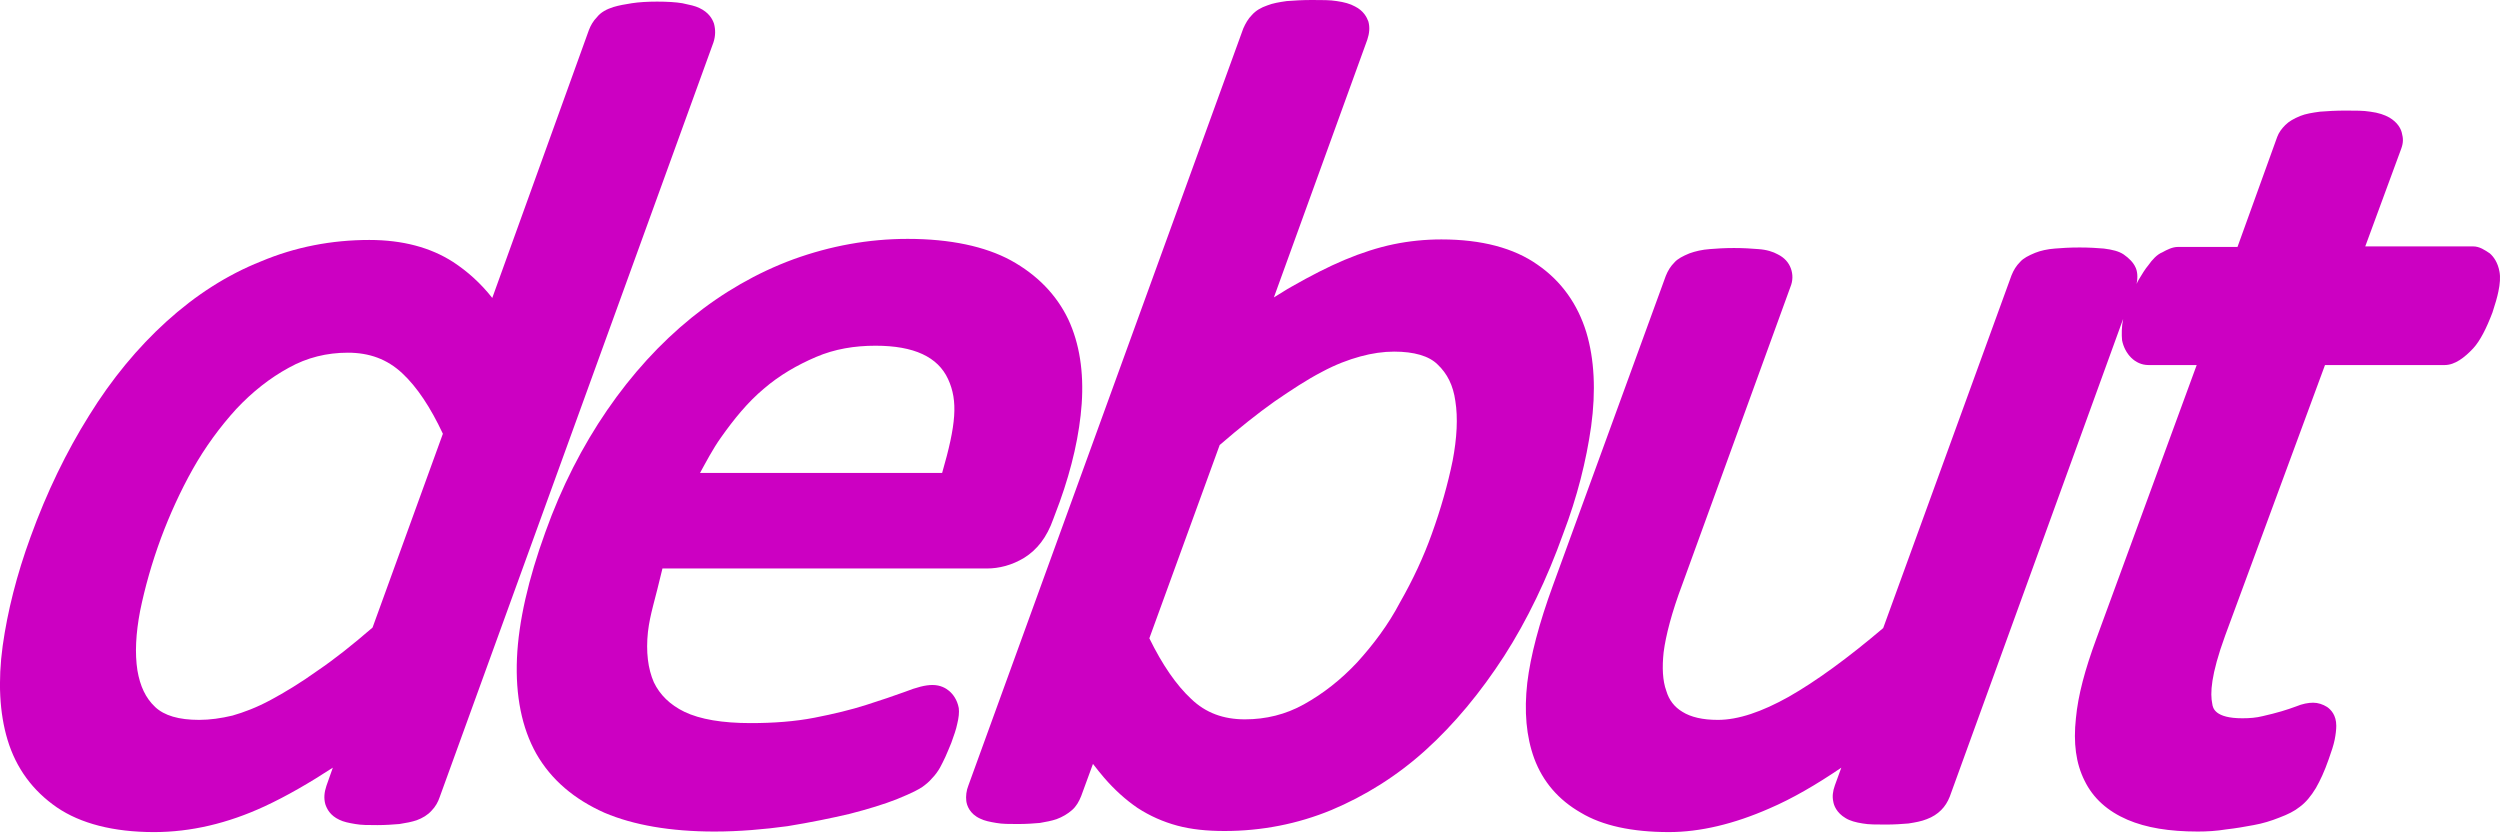 <?xml version="1.0" encoding="utf-8"?>
<!-- Generator: Adobe Illustrator 19.0.0, SVG Export Plug-In . SVG Version: 6.00 Build 0)  -->
<svg version="1.1" id="Layer_1" xmlns="http://www.w3.org/2000/svg" xmlns:xlink="http://www.w3.org/1999/xlink" x="0px" y="0px"
	 viewBox="0 0 465.7 155.5" style="enable-background:new 0 0 465.7 155.5;" xml:space="preserve">
<style type="text/css">
	.st0{fill:#CC00C2;}
</style>
<g id="XMLID_14_">
	<path id="XMLID_175_" class="st0" d="M133,4.4c-0.3-0.9-1-2.1-2.7-2.9c-0.8-0.4-1.8-0.6-3.2-0.9c-1.2-0.2-2.8-0.3-4.7-0.3
		c-1.8,0-3.4,0.1-4.7,0.3c-1.3,0.2-2.4,0.4-3.4,0.7c-1.3,0.4-2.4,1-3.1,1.9c-0.7,0.7-1.2,1.6-1.5,2.4L91.7,55.5
		c-2.2-2.8-4.7-5-7.3-6.7c-4.2-2.7-9.4-4.1-15.6-4.1c-7,0-13.8,1.3-20.2,4C42.3,51.2,36.4,55,31,59.9c-5.3,4.8-10.2,10.7-14.4,17.5
		C12.4,84.1,8.7,91.7,5.7,100c-2.6,7.1-4.3,13.9-5.2,20.3c-0.9,6.6-0.6,12.5,0.9,17.5c1.6,5.3,4.7,9.5,9.2,12.6
		c4.4,3,10.5,4.6,18.1,4.6c6.8,0,13.7-1.6,20.6-4.8c4.1-1.9,8.4-4.4,12.7-7.2l-1.2,3.4c-0.4,1.2-0.5,2.3-0.2,3.4
		c0.3,0.9,0.9,2.1,2.6,2.9c0.8,0.4,1.8,0.6,3,0.8c1.1,0.2,2.4,0.2,4.1,0.2c1.5,0,2.9-0.1,4.1-0.2c1.3-0.2,2.3-0.4,3.2-0.7
		c1.1-0.4,2.1-1,2.8-1.8c0.7-0.7,1.2-1.6,1.5-2.5l51-140.6C133.3,6.7,133.3,5.5,133,4.4z M37.1,134.1c-3.8,0-6.5-0.8-8.2-2.4
		c-1.8-1.7-2.8-3.9-3.3-6.8c-0.5-3.2-0.3-6.9,0.5-11.1c0.9-4.4,2.2-9,3.9-13.6c1.6-4.3,3.6-8.7,5.9-12.8c2.3-4.1,5.1-7.9,8.1-11.2
		c3-3.2,6.3-5.8,9.8-7.7c3.4-1.9,7.1-2.8,11-2.8c4,0,7.3,1.2,10.1,3.8c2.8,2.6,5.3,6.4,7.6,11.3l-13.1,36.1c-3.7,3.2-7.1,5.9-10.2,8
		c-3.2,2.3-6.2,4.1-8.8,5.5c-2.6,1.4-5,2.3-7.1,2.9C41.2,133.8,39.1,134.1,37.1,134.1z"/>
	<path id="XMLID_178_" class="st0" d="M176.8,128.7c-0.6-0.5-1.6-1.1-3.1-1.1c-1.3,0-2.9,0.4-5.2,1.3c-1.9,0.7-4.3,1.5-7.1,2.4
		c-2.8,0.9-6.1,1.7-9.7,2.4c-3.6,0.7-7.6,1-11.9,1c-5.2,0-9.4-0.7-12.3-2.1c-2.7-1.3-4.6-3.2-5.7-5.5c-1.1-2.5-1.5-5.7-1.1-9.4
		c0.4-3.4,1.3-5.8,2.7-11.8h60.4c2.3,0,4.7-0.6,7-2c2.4-1.5,4.2-3.8,5.4-7.2l1.2-3.2c2.3-6.4,3.7-12.6,4.1-18.3
		c0.4-5.9-0.4-11.2-2.5-15.7c-2.2-4.6-5.8-8.3-10.7-11c-4.8-2.6-11.3-4-19.2-4c-7.3,0-14.4,1.3-21.3,3.8c-6.8,2.5-13.2,6.2-19,10.9
		c-5.8,4.7-11.1,10.5-15.7,17.2c-4.6,6.7-8.5,14.3-11.5,22.7c-3.2,8.8-5,16.7-5.3,23.5c-0.3,7,0.9,13,3.6,17.8
		c2.8,4.9,7.1,8.5,12.7,11c5.4,2.3,12.3,3.5,20.5,3.5c4.6,0,9.2-0.4,13.6-1c4.3-0.7,8.2-1.5,11.6-2.3c3.5-0.9,6.4-1.8,8.7-2.7
		c3.2-1.3,4.2-1.9,4.8-2.3c0.7-0.5,1.3-1,1.8-1.6c0.6-0.6,1.1-1.3,1.5-2c0.3-0.6,0.7-1.3,1-2c0.3-0.7,0.7-1.6,1.1-2.6
		c0.5-1.4,0.9-2.5,1.1-3.5c0.3-1.2,0.4-2.2,0.3-3C178.3,130.3,177.5,129.3,176.8,128.7z M142.3,72.4c2.9-2.5,6.2-4.4,9.7-5.9
		c3.5-1.5,7.2-2.1,11.1-2.1c7.2,0,11.6,2.1,13.5,6.2c1.9,4.1,1.5,8.5-1.1,17.5h-45.1c1.1-2,2.4-4.5,3.9-6.6
		C136.7,78.1,139.3,74.9,142.3,72.4z"/>
	<path id="XMLID_181_" class="st0" d="M296.4,79.4c0.9-6.6,0.6-12.5-0.9-17.5c-1.6-5.2-4.6-9.5-9.1-12.6c-4.4-3.1-10.4-4.7-17.9-4.7
		c-3,0-6,0.3-8.9,0.9c-2.9,0.6-6,1.6-9.1,2.9c-3.1,1.3-6.4,3-9.9,5c-1.1,0.6-2.1,1.3-3.3,2l17.4-48c0.4-1.2,0.5-2.3,0.2-3.4
		c-0.3-0.8-0.9-2-2.5-2.8c-0.9-0.5-2-0.8-3.4-1c-1.2-0.2-2.7-0.2-4.6-0.2c-1.8,0-3.4,0.1-4.7,0.2c-1.4,0.2-2.6,0.4-3.6,0.8
		c-1.2,0.4-2.2,1-2.9,1.8c-0.7,0.7-1.2,1.6-1.6,2.5l-51.2,141c-0.4,1-0.5,2-0.4,2.9c0.1,0.8,0.6,2.4,2.6,3.3c0.8,0.4,1.8,0.6,3,0.8
		c1.1,0.2,2.4,0.2,4,0.2c1.6,0,3-0.1,4.1-0.2c1.2-0.2,2.2-0.4,3.1-0.7c1.1-0.4,2.1-1,2.9-1.7c0.8-0.7,1.3-1.6,1.7-2.6l2.2-6
		c0.7,0.9,1.4,1.8,2.1,2.6c1.9,2.2,4,4.1,6.2,5.6c2.3,1.5,4.8,2.6,7.4,3.3c2.6,0.7,5.5,1,8.8,1c6.9,0,13.6-1.3,19.9-3.9
		c6.2-2.6,12.2-6.3,17.6-11.2c5.3-4.8,10.2-10.7,14.6-17.5c4.3-6.7,8-14.4,11-22.8C293.8,92.6,295.5,85.8,296.4,79.4z M252.8,123.4
		c-3,3.2-6.3,5.8-9.9,7.8c-3.4,1.9-7.1,2.8-11,2.8c-4,0-7.3-1.2-10-3.8c-2.8-2.6-5.4-6.4-7.8-11.3l13.1-36c3.7-3.2,7.1-5.9,10.2-8.1
		c3.2-2.2,6.1-4.1,8.8-5.5c2.6-1.4,5-2.3,7.2-2.9c2.2-0.6,4.3-0.9,6.3-0.9c3.7,0,6.5,0.8,8.1,2.4c1.8,1.7,2.9,3.9,3.3,6.8
		c0.5,3.1,0.3,6.9-0.5,11.1c-0.9,4.4-2.2,9-3.9,13.7c-1.5,4.2-3.5,8.5-5.9,12.7C258.6,116.4,255.8,120.1,252.8,123.4z"/>
	<path id="XMLID_182_" class="st0" d="M465.6,50.6c-0.3-1.7-1.1-2.8-1.8-3.4c-0.9-0.6-1.9-1.3-3.1-1.3h-20.1l6.7-18.2
		c0.4-1.1,0.4-1.9,0.1-3c-0.2-0.8-0.8-1.9-2.3-2.8c-0.9-0.5-2-0.9-3.6-1.1c-1.2-0.2-2.7-0.2-4.6-0.2c-1.8,0-3.4,0.1-4.7,0.2
		c-1.5,0.2-2.7,0.4-3.7,0.8c-1.2,0.5-2.1,1-2.8,1.7c-0.7,0.7-1.2,1.4-1.5,2.2L416.8,46h-11.1c-1,0-2,0.5-2.9,1
		c-1,0.4-1.9,1.4-2.6,2.4c-0.6,0.7-1.2,1.7-1.8,2.7c-0.1,0.2-0.3,0.5-0.4,0.8c0.3-1.4,0.1-2.5-0.2-3.1c-0.4-0.9-1.2-1.7-2.2-2.4
		c-0.9-0.6-2.1-0.9-3.7-1.1c-1.2-0.1-2.7-0.2-4.5-0.2c-1.9,0-3.4,0.1-4.6,0.2c-1.4,0.1-2.7,0.4-3.7,0.8c-1.2,0.5-2.2,1-2.8,1.7
		c-0.7,0.7-1.2,1.5-1.6,2.5L350.8,117c-6.6,5.6-12.5,9.9-17.6,12.8c-5,2.8-9.4,4.3-13.2,4.3c-2.8,0-5-0.5-6.6-1.5
		c-1.5-0.9-2.5-2.2-3-3.9c-0.7-1.9-0.8-4.4-0.5-7.2c0.4-3.1,1.5-7.4,3.5-12.7l20.1-55.3c0.5-1.2,0.5-2.4,0.1-3.5
		c-0.4-1.1-1.2-2-2.4-2.6c-0.9-0.5-2.1-0.9-3.7-1c-1.2-0.1-2.7-0.2-4.5-0.2c-1.8,0-3.3,0.1-4.5,0.2c-1.4,0.1-2.7,0.4-3.8,0.8
		c-1.2,0.5-2.2,1-2.8,1.7c-0.7,0.7-1.2,1.5-1.6,2.5L289.3,109c-2.6,7.1-4.2,13.2-4.8,18.2c-0.6,5.3-0.2,10,1.3,14.1
		c1.6,4.3,4.5,7.7,8.7,10.1c4,2.4,9.5,3.6,16.4,3.6c5.8,0,12.1-1.5,18.7-4.4c4.2-1.8,8.7-4.4,13.4-7.6l-1.2,3.3
		c-0.4,1.1-0.5,2.1-0.3,3c0.1,0.7,0.6,2.1,2.3,3.1c0.8,0.5,1.9,0.8,3.2,1c1.1,0.2,2.5,0.2,4.3,0.2c1.6,0,3-0.1,4.2-0.2
		c1.3-0.2,2.4-0.4,3.4-0.8c1.1-0.4,2-1,2.7-1.7c0.7-0.7,1.2-1.5,1.6-2.5l32.3-89c-0.3,1.4-0.3,3-0.2,4c0.5,2.5,2.4,4.6,4.9,4.6h9
		l-18.7,51c-2.1,5.7-3.4,10.5-3.8,14.8c-0.5,4.6,0,8.4,1.6,11.6c1.6,3.3,4.3,5.7,8,7.3c3.5,1.5,7.8,2.2,13.1,2.2
		c1.7,0,3.5-0.1,5.3-0.4c1.8-0.2,3.5-0.5,5.1-0.8c1.7-0.3,3.3-0.8,4.8-1.4c1.6-0.6,2.8-1.2,3.8-2c1.1-0.8,2.1-2,3-3.5
		c0.8-1.4,1.6-3.1,2.4-5.4c0.5-1.4,0.9-2.6,1.1-3.6c0.2-1,0.3-1.9,0.3-2.6c0-2-1-3-1.7-3.5c-0.8-0.5-1.7-0.8-2.6-0.8
		c-0.9,0-2,0.2-3.2,0.7c-0.8,0.3-1.7,0.6-2.7,0.9c-1,0.3-2.2,0.6-3.5,0.9c-1.2,0.3-2.4,0.4-3.8,0.4c-5.1,0-5.5-1.9-5.6-2.7
		c-0.4-1.9-0.3-5.3,2.4-12.7L433.1,68h22.3c1.9,0,3.7-1.4,5.3-3.1c1.3-1.4,2.5-3.8,3.6-6.7c0.5-1.5,0.9-2.9,1.1-3.9
		C465.7,52.9,465.8,51.6,465.6,50.6z"/>
</g>
</svg>
